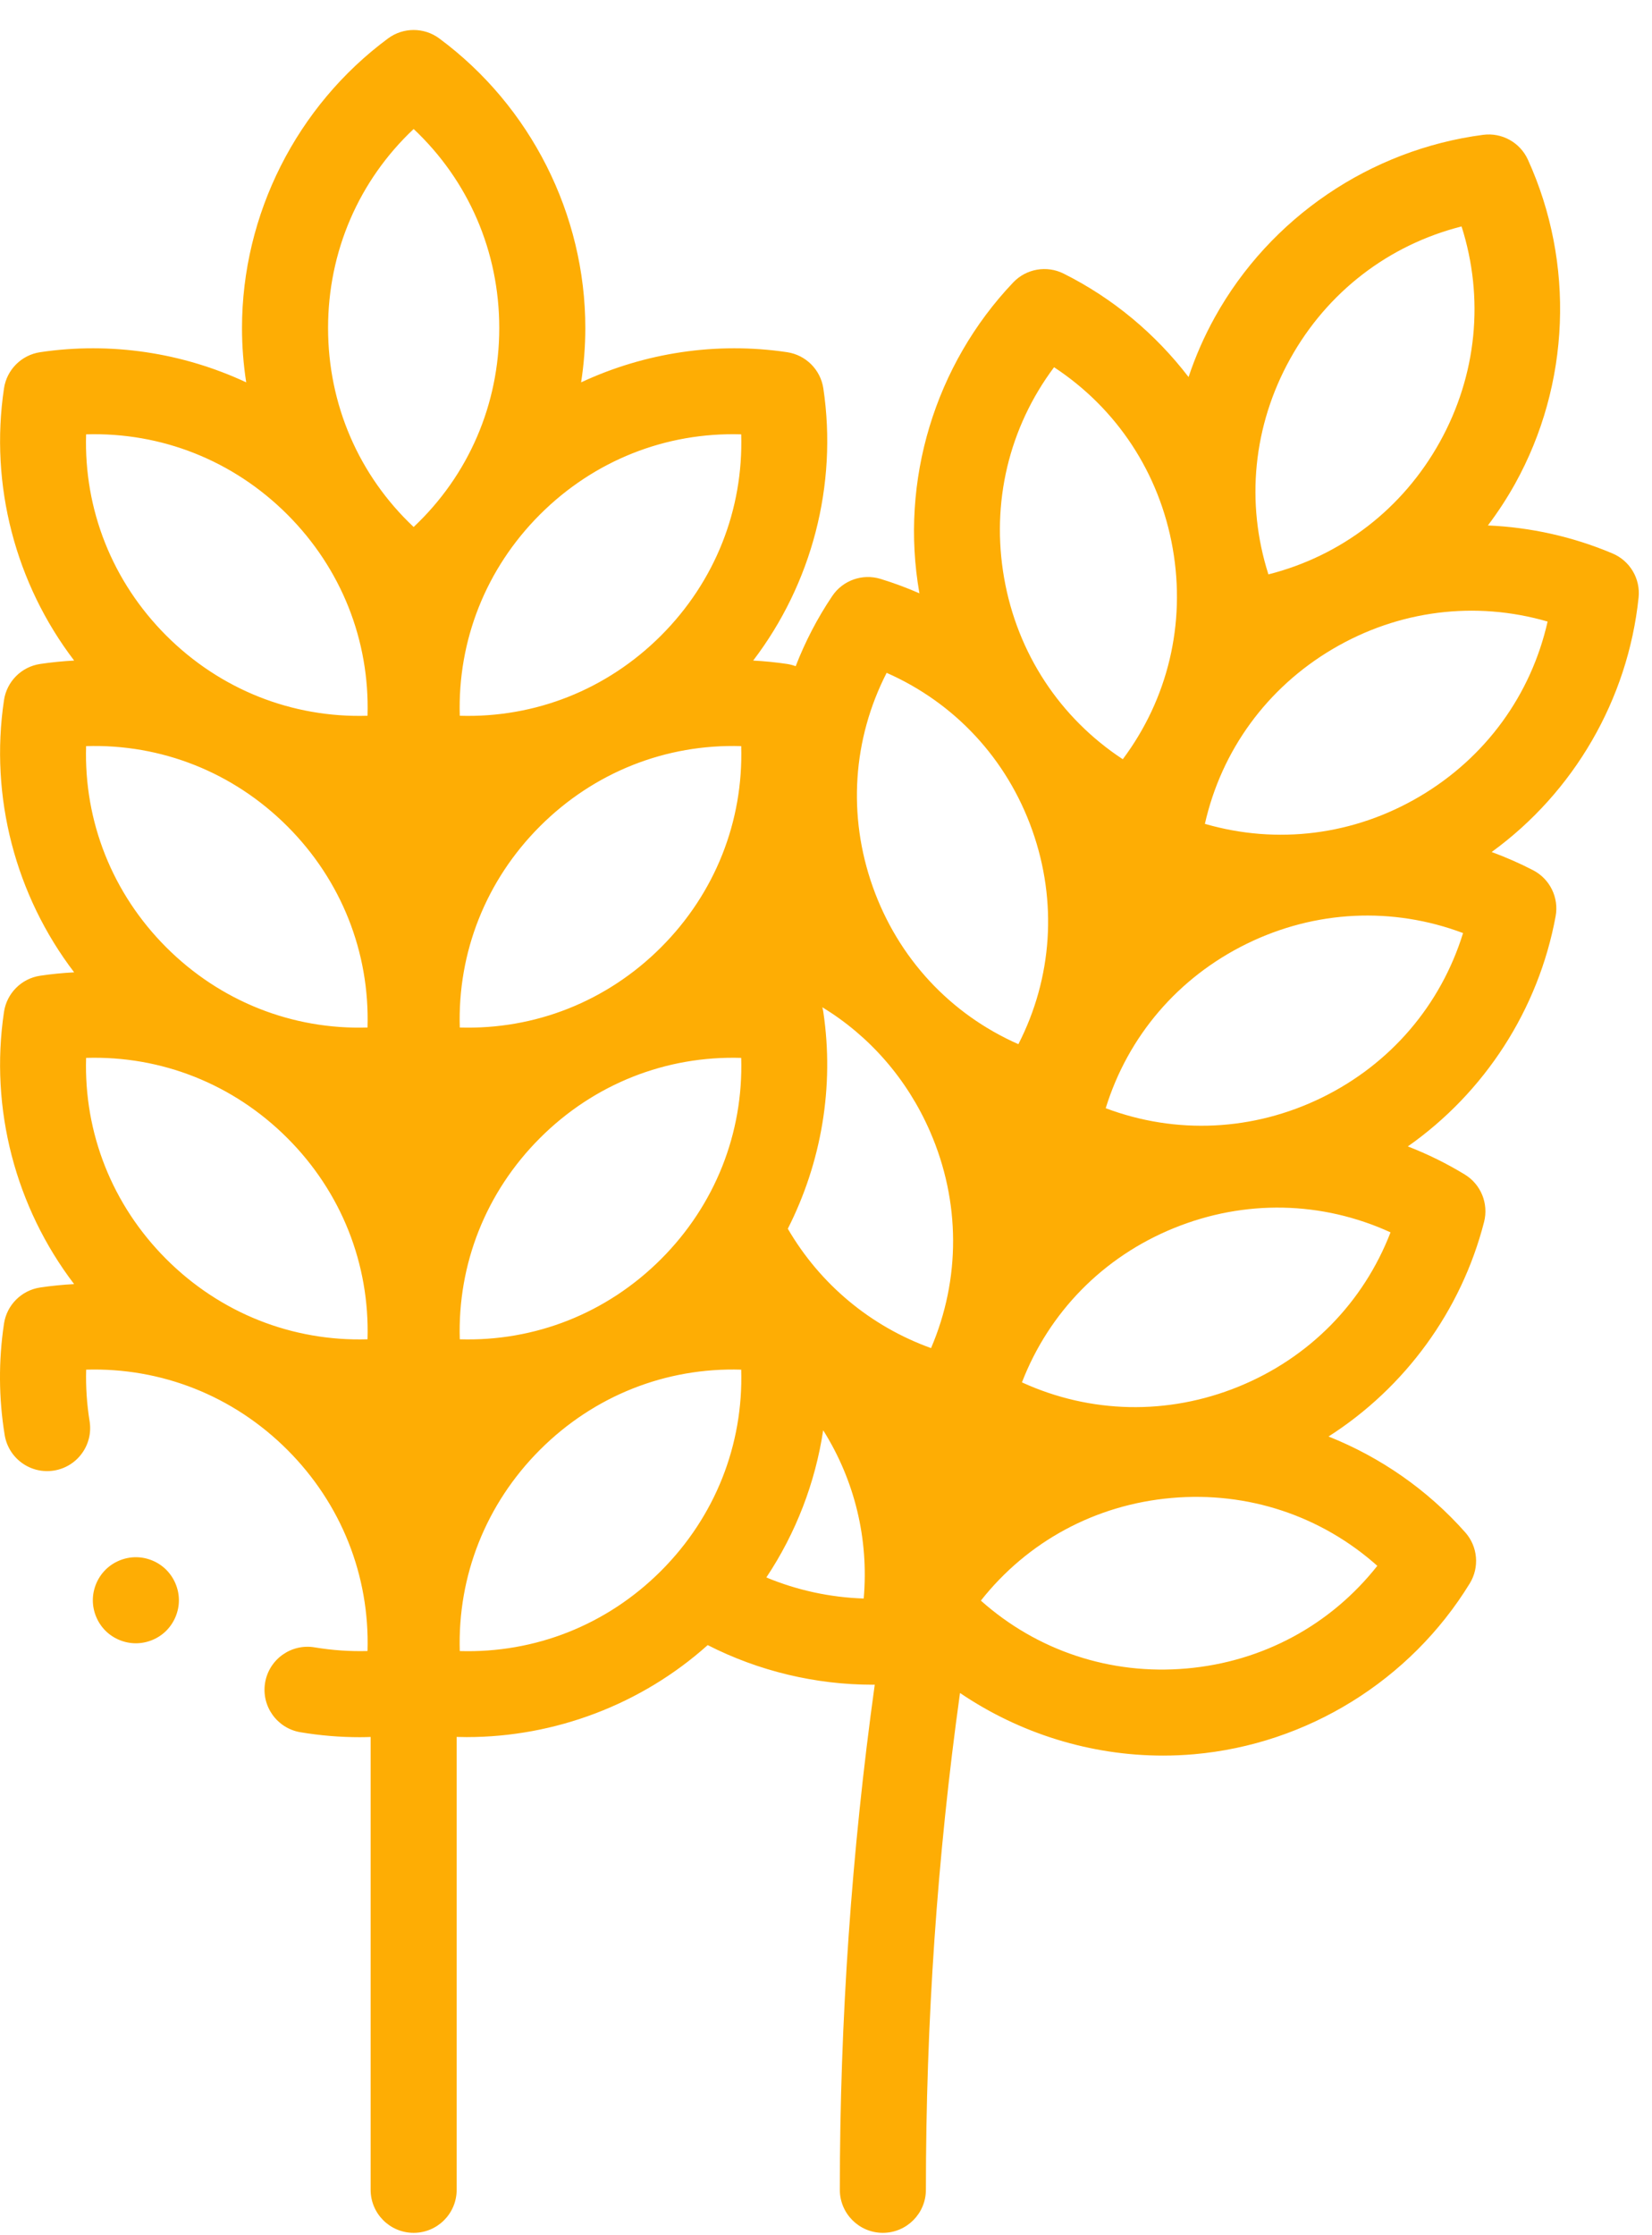<svg width="51" height="69" viewBox="0 0 51 69" fill="none" xmlns="http://www.w3.org/2000/svg">
  <path d="M50.586 18.446C50.647 17.865 50.32 17.313 49.782 17.085C48.55 16.564 47.244 16.277 45.934 16.22C46.241 15.813 46.522 15.384 46.773 14.933C48.475 11.866 48.623 8.127 47.169 4.929C46.927 4.397 46.365 4.086 45.787 4.162C42.304 4.619 39.208 6.722 37.506 9.789C37.176 10.383 36.905 11.003 36.693 11.639C35.676 10.312 34.364 9.21 32.836 8.446C32.314 8.185 31.682 8.295 31.279 8.719C28.859 11.265 27.776 14.847 28.382 18.302C28.383 18.306 28.384 18.311 28.385 18.316C27.995 18.145 27.594 17.996 27.183 17.87C26.624 17.7 26.019 17.914 25.693 18.399C25.233 19.082 24.857 19.809 24.564 20.565C24.479 20.534 24.391 20.51 24.3 20.496C23.951 20.444 23.601 20.41 23.252 20.391C25.06 18.02 25.863 14.976 25.418 11.99C25.331 11.412 24.878 10.959 24.3 10.872C22.116 10.546 19.901 10.888 17.94 11.803C18.025 11.251 18.07 10.69 18.07 10.125C18.07 6.618 16.384 3.276 13.56 1.186C13.091 0.839 12.449 0.839 11.98 1.186C9.157 3.276 7.471 6.618 7.471 10.125C7.471 10.69 7.515 11.251 7.601 11.803C5.64 10.888 3.425 10.546 1.241 10.872C0.663 10.958 0.209 11.412 0.123 11.99C-0.323 14.976 0.48 18.02 2.289 20.391C1.939 20.41 1.59 20.444 1.241 20.496C0.663 20.582 0.209 21.036 0.123 21.614C-0.323 24.6 0.48 27.644 2.289 30.015C1.939 30.034 1.589 30.068 1.24 30.12C0.663 30.206 0.209 30.66 0.123 31.238C-0.323 34.224 0.48 37.268 2.288 39.639C1.939 39.658 1.589 39.692 1.24 39.744C0.663 39.831 0.209 40.284 0.123 40.862C-0.048 42.002 -0.041 43.158 0.144 44.296C0.261 45.02 0.943 45.512 1.667 45.395C2.391 45.278 2.883 44.596 2.766 43.871C2.681 43.344 2.645 42.812 2.66 42.28C4.982 42.212 7.2 43.085 8.871 44.755C10.541 46.425 11.415 48.645 11.346 50.966C10.8 50.981 10.254 50.943 9.713 50.853C8.989 50.732 8.305 51.221 8.184 51.944C8.063 52.668 8.552 53.352 9.275 53.473C9.884 53.575 10.499 53.626 11.113 53.626C11.223 53.626 11.332 53.623 11.442 53.619V67.597C11.442 68.331 12.036 68.926 12.77 68.926C13.504 68.926 14.098 68.331 14.098 67.597V53.618C14.201 53.621 14.304 53.623 14.406 53.623C17.136 53.623 19.804 52.614 21.848 50.783C23.416 51.584 25.174 52.006 26.941 52.006C26.962 52.006 26.983 52.005 27.005 52.005C26.29 57.155 25.927 62.37 25.927 67.597C25.927 68.331 26.522 68.926 27.255 68.926C27.989 68.926 28.584 68.331 28.584 67.597C28.584 62.415 28.936 57.299 29.637 52.261C31.476 53.509 33.665 54.194 35.905 54.194C36.223 54.194 36.543 54.18 36.863 54.152C40.357 53.845 43.538 51.874 45.374 48.879C45.679 48.381 45.623 47.742 45.236 47.305C44.069 45.987 42.614 44.981 41.014 44.344C43.37 42.839 45.111 40.47 45.816 37.72C45.96 37.154 45.719 36.56 45.22 36.256C44.657 35.913 44.068 35.624 43.462 35.389C45.831 33.726 47.495 31.169 48.025 28.282C48.13 27.708 47.848 27.132 47.329 26.863C46.913 26.648 46.486 26.461 46.05 26.301C48.586 24.46 50.258 21.593 50.586 18.446ZM11.346 41.343C9.024 41.413 6.804 40.538 5.133 38.868C3.463 37.197 2.589 34.977 2.658 32.656C4.98 32.585 7.2 33.461 8.871 35.131C10.541 36.801 11.415 39.022 11.346 41.343ZM11.346 31.719C9.024 31.79 6.804 30.914 5.133 29.244C3.463 27.573 2.589 25.353 2.658 23.032C4.98 22.961 7.2 23.836 8.871 25.507C10.541 27.177 11.415 29.398 11.346 31.719ZM11.346 22.095C9.024 22.166 6.804 21.291 5.133 19.62C3.463 17.949 2.589 15.729 2.658 13.408C4.98 13.338 7.2 14.212 8.871 15.883C10.541 17.553 11.415 19.774 11.346 22.095ZM12.77 16.268C11.079 14.676 10.128 12.488 10.128 10.125C10.128 7.762 11.079 5.574 12.77 3.982C14.461 5.574 15.413 7.762 15.413 10.125C15.413 12.488 14.461 14.676 12.77 16.268ZM20.407 48.492C18.736 50.163 16.517 51.037 14.194 50.967C14.125 48.646 14.999 46.426 16.669 44.755C18.34 43.084 20.56 42.209 22.882 42.28C22.952 44.601 22.077 46.821 20.407 48.492ZM20.407 38.868C18.736 40.539 16.517 41.414 14.194 41.343C14.125 39.022 14.999 36.801 16.669 35.131C18.34 33.46 20.561 32.586 22.882 32.656C22.952 34.977 22.077 37.197 20.407 38.868ZM20.407 29.244C18.736 30.915 16.517 31.789 14.194 31.719C14.125 29.398 14.999 27.178 16.669 25.507C18.34 23.836 20.56 22.962 22.882 23.032C22.952 25.353 22.077 27.573 20.407 29.244ZM20.407 19.62C18.736 21.291 16.517 22.166 14.194 22.095C14.125 19.774 14.999 17.553 16.669 15.883C18.34 14.212 20.56 13.337 22.882 13.408C22.952 15.729 22.077 17.949 20.407 19.62ZM39.829 11.078C40.975 9.012 42.87 7.561 45.121 6.99C45.826 9.203 45.596 11.578 44.45 13.643C43.303 15.709 41.409 17.16 39.158 17.731C38.452 15.519 38.682 13.144 39.829 11.078ZM32.541 11.336C34.481 12.612 35.796 14.603 36.204 16.93C36.612 19.258 36.053 21.577 34.662 23.437C32.722 22.161 31.407 20.17 30.999 17.843C30.591 15.516 31.15 13.196 32.541 11.336ZM26.664 49.345C25.631 49.312 24.608 49.09 23.658 48.695C24.57 47.327 25.169 45.771 25.413 44.151C26.387 45.701 26.825 47.508 26.664 49.345ZM28.743 41.615C26.878 40.943 25.32 39.646 24.321 37.93C25.357 35.889 25.762 33.547 25.417 31.238C25.41 31.188 25.399 31.141 25.387 31.093C26.845 31.983 28.004 33.304 28.712 34.929C29.655 37.095 29.657 39.481 28.743 41.615ZM26.944 27.375C26.162 25.171 26.325 22.815 27.372 20.77C29.475 21.698 31.086 23.425 31.867 25.628C32.649 27.832 32.487 30.188 31.439 32.233C29.336 31.305 27.726 29.578 26.944 27.375ZM42.52 48.336C41.081 50.16 38.985 51.299 36.631 51.505C34.28 51.713 32.015 50.955 30.281 49.41C31.719 47.586 33.816 46.447 36.17 46.241C38.523 46.034 40.786 46.791 42.52 48.336ZM38.235 42.805C36.046 43.696 33.661 43.639 31.549 42.673C32.386 40.507 34.054 38.8 36.242 37.91H36.243C38.431 37.019 40.816 37.076 42.928 38.042C42.091 40.208 40.423 41.915 38.235 42.805ZM40.814 33.88C38.692 34.919 36.309 35.028 34.135 34.21C34.82 31.991 36.367 30.174 38.488 29.134C40.609 28.094 42.993 27.986 45.167 28.803C44.481 31.022 42.935 32.84 40.814 33.88ZM43.83 24.585C41.796 25.787 39.427 26.079 37.197 25.432C37.708 23.167 39.109 21.235 41.143 20.034C43.178 18.833 45.546 18.54 47.777 19.187C47.265 21.452 45.865 23.384 43.83 24.585Z" fill="#FEAD04" />
  <path d="M4.194 50.727C3.845 50.727 3.502 50.586 3.255 50.339C3.008 50.091 2.866 49.749 2.866 49.399C2.866 49.049 3.008 48.707 3.255 48.459C3.502 48.212 3.845 48.07 4.194 48.07C4.544 48.07 4.886 48.212 5.133 48.459C5.38 48.707 5.523 49.049 5.523 49.399C5.523 49.749 5.38 50.091 5.133 50.339C4.886 50.586 4.544 50.727 4.194 50.727Z" fill="#FEAD04" />
</svg>